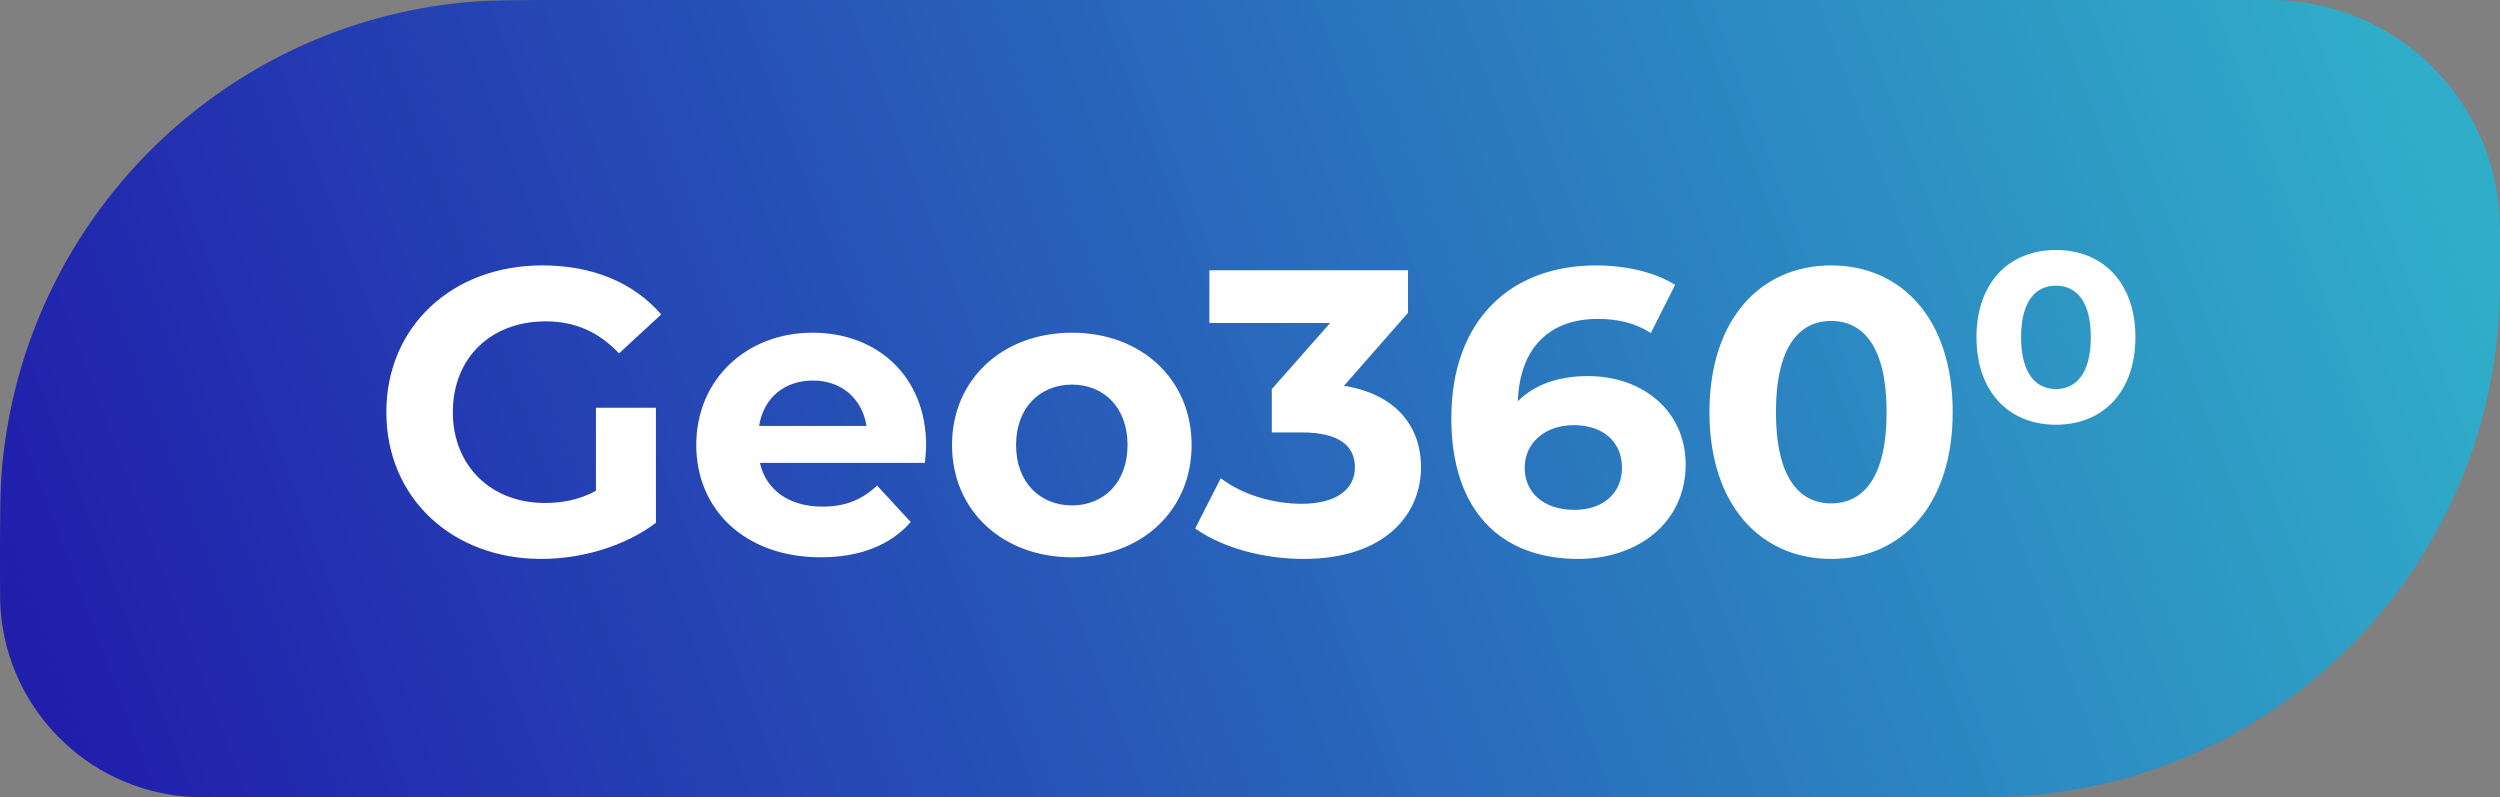 <svg width="185" height="59" viewBox="0 0 185 59" fill="none" xmlns="http://www.w3.org/2000/svg">
<rect x="0" y="0" width="185" height="59" fill="#808080" stroke="none"/>
<path d="M0 42.302C0 38.307 0 36.309 0.15 34.626C1.783 16.305 16.305 1.783 34.626 0.15C36.309 0 38.307 0 42.302 0H166.764C167.912 0 168.486 0 168.971 0.028C177.596 0.521 184.479 7.404 184.972 16.029C185 16.514 185 17.088 185 18.236C185 20.802 185 22.086 184.938 23.169C183.836 42.449 168.449 57.836 149.169 58.938C148.086 59 146.803 59 144.236 59H16.698C15.121 59 14.333 59 13.668 58.941C6.436 58.296 0.704 52.564 0.059 45.332C0 44.667 0 43.879 0 42.302Z" fill="url(#paint0_linear_8_219)"/>
<path d="M44.099 36.32C42.869 36.98 41.639 37.22 40.319 37.22C36.299 37.22 33.509 34.43 33.509 30.5C33.509 26.51 36.299 23.78 40.379 23.78C42.509 23.78 44.279 24.53 45.809 26.15L48.929 23.27C46.889 20.9 43.829 19.64 40.139 19.64C33.449 19.64 28.589 24.17 28.589 30.5C28.589 36.83 33.449 41.36 40.049 41.36C43.049 41.36 46.229 40.43 48.539 38.69V30.17H44.099V36.32ZM68.534 32.99C68.534 27.8 64.874 24.62 60.133 24.62C55.214 24.62 51.523 28.1 51.523 32.93C51.523 37.73 55.154 41.24 60.733 41.24C63.644 41.24 65.894 40.34 67.394 38.63L64.903 35.93C63.794 36.98 62.563 37.49 60.853 37.49C58.394 37.49 56.684 36.26 56.233 34.25H68.444C68.474 33.86 68.534 33.35 68.534 32.99ZM60.163 28.16C62.264 28.16 63.794 29.48 64.124 31.52H56.173C56.504 29.45 58.033 28.16 60.163 28.16ZM79.329 41.24C84.459 41.24 88.179 37.79 88.179 32.93C88.179 28.07 84.459 24.62 79.329 24.62C74.199 24.62 70.449 28.07 70.449 32.93C70.449 37.79 74.199 41.24 79.329 41.24ZM79.329 37.4C76.989 37.4 75.189 35.72 75.189 32.93C75.189 30.14 76.989 28.46 79.329 28.46C81.669 28.46 83.439 30.14 83.439 32.93C83.439 35.72 81.669 37.4 79.329 37.4ZM99.454 28.55L104.194 23.15V20H89.494V23.9H98.434L94.114 28.79V32H96.334C99.094 32 100.264 32.99 100.264 34.58C100.264 36.29 98.764 37.28 96.334 37.28C94.144 37.28 91.924 36.59 90.334 35.39L88.444 39.11C90.484 40.55 93.514 41.36 96.454 41.36C102.424 41.36 105.154 38.12 105.154 34.58C105.154 31.49 103.234 29.15 99.454 28.55ZM117.508 27.83C115.318 27.83 113.548 28.46 112.318 29.69C112.468 25.67 114.718 23.6 118.228 23.6C119.638 23.6 120.988 23.87 122.158 24.65L123.958 21.08C122.488 20.15 120.328 19.64 118.108 19.64C111.778 19.64 107.398 23.69 107.398 30.95C107.398 37.73 110.998 41.36 116.788 41.36C121.228 41.36 124.738 38.66 124.738 34.37C124.738 30.41 121.558 27.83 117.508 27.83ZM116.518 37.73C114.178 37.73 112.828 36.41 112.828 34.61C112.828 32.78 114.328 31.46 116.458 31.46C118.618 31.46 120.028 32.69 120.028 34.61C120.028 36.53 118.588 37.73 116.518 37.73ZM135.499 41.36C140.689 41.36 144.499 37.43 144.499 30.5C144.499 23.57 140.689 19.64 135.499 19.64C130.339 19.64 126.499 23.57 126.499 30.5C126.499 37.43 130.339 41.36 135.499 41.36ZM135.499 37.25C133.099 37.25 131.419 35.27 131.419 30.5C131.419 25.73 133.099 23.75 135.499 23.75C137.929 23.75 139.609 25.73 139.609 30.5C139.609 35.27 137.929 37.25 135.499 37.25ZM152.14 31.43C155.62 31.43 158.02 29 158.02 24.95C158.02 20.93 155.62 18.5 152.14 18.5C148.66 18.5 146.26 20.93 146.26 24.95C146.26 29 148.66 31.43 152.14 31.43ZM152.14 28.79C150.64 28.79 149.56 27.62 149.56 24.95C149.56 22.28 150.64 21.14 152.14 21.14C153.64 21.14 154.72 22.28 154.72 24.95C154.72 27.62 153.64 28.79 152.14 28.79Z" fill="white"/>
<defs>
<linearGradient id="paint0_linear_8_219" x1="176.695" y1="4.25" x2="9.89" y2="66.669" gradientUnits="userSpaceOnUse">
<stop stop-color="#30ADC9"/>
<stop offset="1" stop-color="#211EAC"/>
</linearGradient>
</defs>
</svg>
